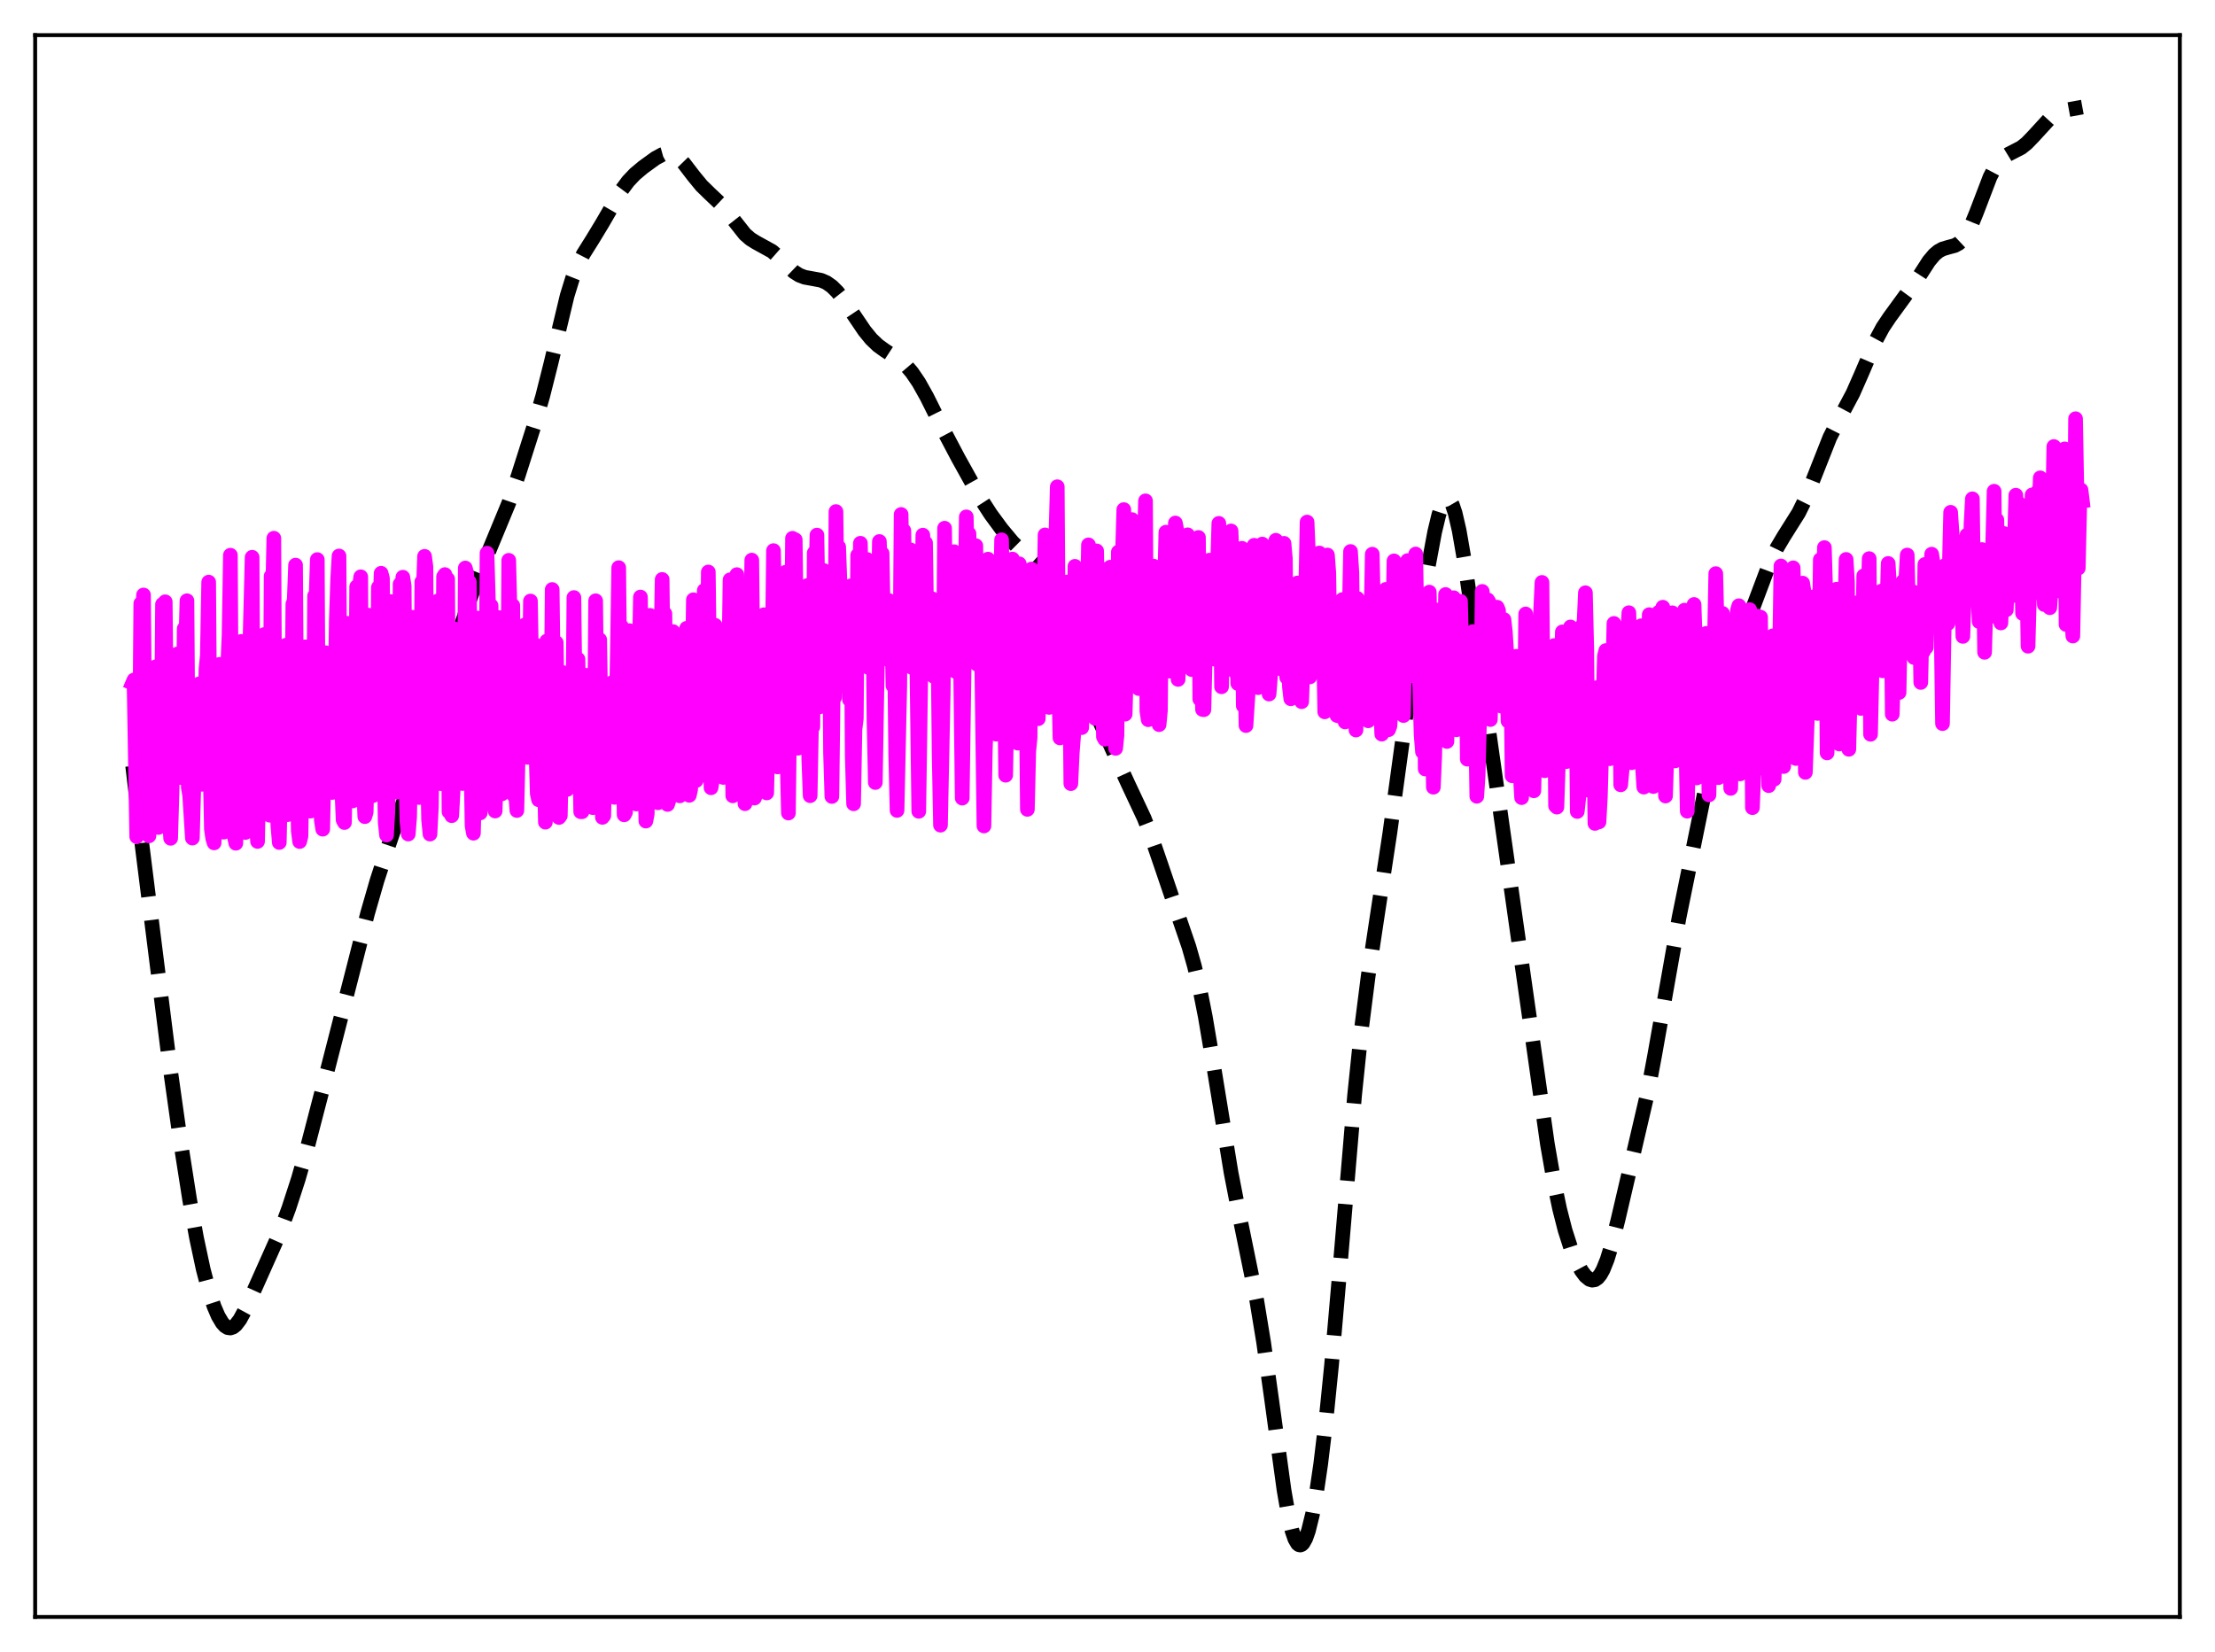 <?xml version="1.0" encoding="utf-8" standalone="no"?>
<!DOCTYPE svg PUBLIC "-//W3C//DTD SVG 1.1//EN"
  "http://www.w3.org/Graphics/SVG/1.1/DTD/svg11.dtd">
<svg xmlns:xlink="http://www.w3.org/1999/xlink" width="453.6pt" height="338.4pt" viewBox="0 0 453.6 338.4" xmlns="http://www.w3.org/2000/svg" version="1.1">
 <defs>
  <style type="text/css">*{stroke-linejoin: round; stroke-linecap: butt}</style>
 </defs>
 <g id="figure_1">
  <g id="patch_1">
   <path d="M 0 338.4 
L 453.6 338.4 
L 453.6 0 
L 0 0 
z
" style="fill: #ffffff"/>
  </g>
  <g id="axes_1">
   <g id="patch_2">
    <path d="M 7.2 331.2 
L 446.4 331.2 
L 446.4 7.2 
L 7.2 7.2 
z
" style="fill: #ffffff"/>
   </g>
   <g id="matplotlib.axis_1"/>
   <g id="matplotlib.axis_2"/>
   <g id="line2d_1">
    <path d="M 27.164 156.878 
L 29.11 173.249 
L 34.671 217.56 
L 36.895 233.359 
L 38.842 245.777 
L 40.232 253.506 
L 41.622 260.009 
L 42.734 264.25 
L 43.846 267.622 
L 44.68 269.565 
L 45.515 270.971 
L 46.071 271.589 
L 46.627 271.94 
L 47.183 272.018 
L 47.739 271.825 
L 48.295 271.376 
L 49.129 270.28 
L 50.241 268.229 
L 52.466 263.339 
L 57.193 252.743 
L 59.139 247.502 
L 61.085 241.518 
L 63.031 234.694 
L 66.646 220.779 
L 72.485 198.018 
L 75.265 187.118 
L 77.212 180.36 
L 79.158 174.387 
L 86.665 152.301 
L 92.782 133.169 
L 96.675 121.472 
L 98.621 116.493 
L 104.182 103.053 
L 106.128 97.394 
L 109.465 86.913 
L 111.133 81.158 
L 112.802 74.529 
L 116.138 60.59 
L 117.25 56.983 
L 118.362 54.178 
L 119.475 52.014 
L 121.421 48.908 
L 123.367 45.692 
L 127.26 38.971 
L 128.65 37.104 
L 130.04 35.642 
L 131.709 34.245 
L 134.211 32.431 
L 135.601 31.673 
L 136.435 31.44 
L 137.269 31.447 
L 138.104 31.734 
L 138.938 32.308 
L 140.05 33.454 
L 141.996 35.995 
L 143.665 38.031 
L 145.333 39.66 
L 147.557 41.762 
L 148.947 43.406 
L 152.562 47.981 
L 153.674 48.947 
L 154.786 49.64 
L 158.123 51.483 
L 159.513 52.709 
L 162.572 55.662 
L 163.684 56.369 
L 164.796 56.79 
L 166.186 57.041 
L 168.132 57.405 
L 169.245 57.884 
L 170.357 58.668 
L 171.469 59.77 
L 172.859 61.537 
L 174.806 64.451 
L 177.03 67.744 
L 178.42 69.448 
L 179.81 70.776 
L 181.201 71.779 
L 184.537 73.955 
L 185.649 74.988 
L 186.762 76.297 
L 188.152 78.345 
L 189.82 81.325 
L 193.157 88.019 
L 196.215 93.815 
L 200.942 102.322 
L 202.888 105.337 
L 205.112 108.363 
L 207.337 111.034 
L 209.005 112.689 
L 212.62 115.977 
L 213.732 117.428 
L 214.844 119.327 
L 215.956 121.772 
L 217.068 124.791 
L 218.737 130.152 
L 221.239 138.285 
L 222.629 142.019 
L 224.298 145.801 
L 228.19 154.383 
L 230.971 160.476 
L 234.307 167.581 
L 235.697 171.138 
L 237.644 176.813 
L 241.258 187.455 
L 243.483 193.949 
L 244.595 197.864 
L 245.707 202.586 
L 246.819 208.212 
L 248.488 218.059 
L 252.102 240.184 
L 253.77 248.771 
L 257.385 266.507 
L 258.775 274.977 
L 260.443 286.903 
L 262.946 305.197 
L 263.78 310.016 
L 264.614 313.618 
L 265.17 315.235 
L 265.726 316.188 
L 266.004 316.413 
L 266.282 316.473 
L 266.56 316.369 
L 266.838 316.107 
L 267.395 315.119 
L 267.951 313.544 
L 268.785 310.155 
L 269.619 305.607 
L 270.453 299.946 
L 271.565 290.71 
L 272.677 279.658 
L 274.346 260.44 
L 277.404 224.308 
L 278.794 210.869 
L 280.185 199.917 
L 281.853 188.849 
L 284.633 170.55 
L 287.414 150.186 
L 290.194 130.453 
L 292.419 116.37 
L 293.809 108.93 
L 294.643 105.466 
L 295.199 103.764 
L 295.755 102.651 
L 296.033 102.338 
L 296.311 102.197 
L 296.589 102.232 
L 296.867 102.445 
L 297.423 103.404 
L 297.98 105.046 
L 298.814 108.648 
L 299.926 115.074 
L 301.594 126.489 
L 316.887 234.35 
L 318.277 242.312 
L 319.389 247.635 
L 320.501 251.982 
L 321.613 255.448 
L 322.726 258.174 
L 323.838 260.251 
L 324.672 261.37 
L 325.506 262.052 
L 326.062 262.223 
L 326.618 262.133 
L 327.174 261.757 
L 327.73 261.076 
L 328.286 260.08 
L 329.121 258.008 
L 329.955 255.314 
L 331.345 249.848 
L 337.462 223.599 
L 338.852 216.165 
L 343.857 187.887 
L 349.696 159.242 
L 352.198 146.389 
L 353.589 140.403 
L 354.979 135.509 
L 356.647 130.674 
L 362.486 115.14 
L 363.876 112.27 
L 365.266 109.921 
L 368.325 105.058 
L 369.437 102.807 
L 370.827 99.46 
L 374.72 89.603 
L 376.388 86.316 
L 379.447 80.571 
L 381.115 76.787 
L 384.174 69.661 
L 385.564 67.081 
L 386.954 65.001 
L 392.515 57.369 
L 395.017 53.483 
L 396.129 52.163 
L 396.964 51.461 
L 397.798 51.004 
L 398.91 50.669 
L 400.3 50.299 
L 401.134 49.847 
L 401.968 49.064 
L 402.803 47.869 
L 403.637 46.245 
L 404.749 43.53 
L 407.529 36.252 
L 408.641 34.128 
L 409.476 32.992 
L 410.31 32.204 
L 411.422 31.525 
L 413.924 30.237 
L 415.037 29.349 
L 416.427 27.912 
L 419.763 24.267 
L 420.875 23.42 
L 421.988 22.856 
L 423.1 22.54 
L 426.436 21.927 
L 426.436 21.927 
" clip-path="url(#p33abc70e52)" style="fill: none; stroke-dasharray: 11.1,4.8; stroke-dashoffset: 0; stroke: #000000; stroke-width: 3"/>
   </g>
   <g id="line2d_2">
    <path d="M 27.164 139.929 
L 27.442 139.278 
L 27.998 171.374 
L 28.276 167.6 
L 28.554 158.043 
L 28.832 123.62 
L 29.11 133.117 
L 29.388 121.87 
L 29.666 151.693 
L 29.944 163.869 
L 30.5 171.215 
L 30.778 165.349 
L 31.056 146.238 
L 31.334 147.875 
L 31.89 136.579 
L 32.446 169.498 
L 32.725 168.04 
L 33.003 158.304 
L 33.281 123.784 
L 33.559 134.33 
L 33.837 123.265 
L 34.115 150.778 
L 34.393 163.439 
L 34.949 171.714 
L 35.227 162.303 
L 35.505 142.896 
L 35.783 145.894 
L 36.339 133.955 
L 36.617 157.702 
L 36.895 157.018 
L 37.173 159.306 
L 37.451 152.2 
L 37.729 128.744 
L 38.007 133.465 
L 38.285 123.054 
L 38.563 161.294 
L 38.842 162.93 
L 39.398 171.67 
L 39.676 161.532 
L 39.954 160.794 
L 40.232 143.384 
L 40.51 141.086 
L 40.788 140.076 
L 41.066 155.353 
L 41.344 160.646 
L 41.622 160.152 
L 41.9 151.476 
L 42.178 137.092 
L 42.456 134.225 
L 42.734 119.239 
L 43.012 156.491 
L 43.29 169.821 
L 43.568 171.743 
L 43.846 172.652 
L 44.124 160.154 
L 44.402 162.018 
L 44.68 142.285 
L 44.959 136.084 
L 45.793 170.453 
L 46.071 160.89 
L 46.349 159.156 
L 46.627 136.574 
L 46.905 130.107 
L 47.183 113.725 
L 47.461 159.771 
L 47.739 170.191 
L 48.295 172.725 
L 48.573 161.25 
L 48.851 164.976 
L 49.129 137.825 
L 49.407 131.383 
L 49.685 141.542 
L 49.963 160.705 
L 50.241 170.524 
L 50.519 161.764 
L 50.797 139.793 
L 51.076 135.683 
L 51.632 114.144 
L 51.91 166.837 
L 52.188 164.308 
L 52.744 172.356 
L 53.022 158.764 
L 53.3 161.519 
L 53.578 138.845 
L 53.856 130.271 
L 54.134 129.969 
L 54.412 165.194 
L 54.968 159.347 
L 55.246 166.99 
L 55.524 118.003 
L 55.802 122.654 
L 56.08 110.246 
L 56.358 163.553 
L 56.636 162.851 
L 56.914 169.224 
L 57.193 172.57 
L 58.027 135.058 
L 58.305 132.496 
L 58.583 132.152 
L 58.861 166.877 
L 59.139 160.634 
L 59.695 156.593 
L 59.973 123.732 
L 60.251 123.053 
L 60.529 115.753 
L 60.807 155.839 
L 61.085 170.189 
L 61.363 172.376 
L 61.641 171.267 
L 62.197 136.55 
L 62.475 132.492 
L 62.753 136.202 
L 63.309 163.976 
L 63.588 166.146 
L 64.144 156.876 
L 64.422 122.065 
L 64.7 123.167 
L 64.978 114.624 
L 65.256 163.268 
L 65.534 161.948 
L 65.812 168.048 
L 66.09 169.847 
L 66.368 157.022 
L 66.646 133.689 
L 66.924 135.927 
L 67.202 140.159 
L 67.48 157.05 
L 68.036 162.331 
L 68.314 160.344 
L 68.87 127.028 
L 69.148 118.717 
L 69.426 113.887 
L 69.705 159.074 
L 69.983 161.223 
L 70.261 167.955 
L 70.539 168.483 
L 70.817 154.27 
L 71.095 127.668 
L 71.373 136.23 
L 71.929 145.91 
L 72.207 164.063 
L 72.485 157.335 
L 72.763 157.361 
L 73.041 120.18 
L 73.319 131.708 
L 73.597 120.323 
L 73.875 118.146 
L 74.153 161.696 
L 74.431 160.588 
L 74.709 167.273 
L 74.987 166.376 
L 75.265 155.338 
L 75.543 126.017 
L 75.822 133.657 
L 76.378 162.974 
L 76.656 156.756 
L 76.934 160.247 
L 77.212 159.337 
L 77.49 120.324 
L 77.768 126.523 
L 78.046 117.419 
L 78.324 118.47 
L 78.602 152.619 
L 78.88 168.428 
L 79.158 171.047 
L 79.436 166.187 
L 79.714 151.038 
L 79.992 123.22 
L 80.27 128.201 
L 80.548 140.054 
L 80.826 139.203 
L 81.104 158.586 
L 81.382 162.239 
L 81.66 156.696 
L 81.939 119.627 
L 82.217 125.244 
L 82.495 118.233 
L 82.773 120.044 
L 83.051 155.592 
L 83.329 168.232 
L 83.607 170.839 
L 83.885 167.338 
L 84.163 151.347 
L 84.441 126.43 
L 84.719 127.078 
L 84.997 137.326 
L 85.275 138.297 
L 85.553 159.343 
L 85.831 163.361 
L 86.109 157.032 
L 86.387 119.169 
L 86.665 121.45 
L 86.943 113.957 
L 87.221 116.067 
L 87.499 155.245 
L 87.777 167.961 
L 88.056 170.846 
L 88.334 165.353 
L 88.89 131.229 
L 89.168 140.849 
L 89.446 143.56 
L 89.724 123.065 
L 90.002 159.309 
L 90.28 160.516 
L 90.558 156.9 
L 90.836 118.115 
L 91.114 117.695 
L 91.392 121.963 
L 91.67 118.61 
L 91.948 166.272 
L 92.226 160.84 
L 92.504 167.08 
L 92.782 162.233 
L 93.338 128.884 
L 93.894 152.495 
L 94.172 130.583 
L 94.451 158.776 
L 94.729 160.49 
L 95.007 157.699 
L 95.285 116.347 
L 95.563 117.391 
L 95.841 125.664 
L 96.119 119.212 
L 96.397 153.559 
L 96.675 169.172 
L 96.953 170.669 
L 97.509 148.661 
L 97.787 126.6 
L 98.065 136.829 
L 98.343 166.51 
L 98.621 145.447 
L 99.177 160.865 
L 99.455 156.355 
L 99.733 113.307 
L 100.011 123.11 
L 100.289 128.946 
L 100.568 124.058 
L 100.846 156.34 
L 101.124 164.704 
L 101.402 166.126 
L 101.958 147.02 
L 102.236 126.507 
L 102.792 162.604 
L 103.07 131.257 
L 103.348 150.967 
L 103.626 158.739 
L 103.904 156.858 
L 104.182 114.77 
L 104.46 125.963 
L 104.738 127.428 
L 105.016 124.035 
L 105.294 163.006 
L 105.572 162.276 
L 105.85 166.017 
L 106.685 129.09 
L 106.963 150.661 
L 107.241 154.023 
L 107.519 127.985 
L 107.797 154.374 
L 108.075 155.139 
L 108.353 144.86 
L 108.631 123.112 
L 108.909 138.703 
L 109.187 140.254 
L 109.465 131.996 
L 109.743 153.088 
L 110.021 162.573 
L 110.299 163.816 
L 110.855 143.179 
L 111.133 143.792 
L 111.689 168.41 
L 111.967 131.318 
L 112.245 149.821 
L 112.523 157.982 
L 112.802 153.257 
L 113.08 120.751 
L 113.358 142.317 
L 113.914 131.641 
L 114.47 167.445 
L 114.748 167.081 
L 115.304 137.768 
L 116.138 161.717 
L 116.416 150.195 
L 116.694 152.738 
L 116.972 160.505 
L 117.25 152.583 
L 117.528 122.398 
L 117.806 144.886 
L 118.084 144.382 
L 118.362 135.015 
L 118.919 166.273 
L 119.197 166.27 
L 120.031 138.323 
L 120.309 156.941 
L 120.587 149.176 
L 120.865 153.901 
L 121.143 154.345 
L 121.421 165.435 
L 121.699 156.252 
L 121.977 123.057 
L 122.255 144.871 
L 122.533 140.367 
L 122.811 131.033 
L 123.367 167.422 
L 123.645 167.077 
L 124.201 141.292 
L 124.479 143.499 
L 124.757 159.365 
L 125.036 154.388 
L 125.314 139.839 
L 125.87 163.325 
L 126.426 133.928 
L 126.704 116.277 
L 126.982 142.436 
L 127.26 128.297 
L 127.816 166.907 
L 128.094 166.395 
L 128.65 144.945 
L 128.928 129.186 
L 129.206 158.516 
L 129.762 139.676 
L 130.318 164.69 
L 131.152 122.291 
L 131.431 139.544 
L 131.709 127.777 
L 131.987 153.774 
L 132.265 168.186 
L 132.543 166.723 
L 132.821 150.178 
L 133.099 126.046 
L 133.377 126.492 
L 133.655 148.599 
L 134.211 136.103 
L 134.489 154.473 
L 134.767 164.435 
L 135.601 118.689 
L 135.879 143.464 
L 136.157 125.694 
L 136.713 164.776 
L 136.991 163.886 
L 137.826 129.372 
L 138.104 152.811 
L 138.382 148.583 
L 138.66 130.378 
L 138.938 153.563 
L 139.216 163.015 
L 139.772 139.382 
L 140.05 134.282 
L 140.328 143.96 
L 140.606 128.699 
L 140.884 131.731 
L 141.162 162.905 
L 141.44 161.654 
L 141.996 122.852 
L 142.274 147.785 
L 142.552 159.887 
L 143.108 124.273 
L 143.386 150.486 
L 143.665 158.839 
L 143.943 143.232 
L 144.221 120.947 
L 144.499 121.989 
L 144.777 141.395 
L 145.055 117.166 
L 145.611 161.361 
L 145.889 159.723 
L 146.445 128.083 
L 146.723 148.161 
L 147.001 148.57 
L 147.279 146.268 
L 147.557 129.101 
L 147.835 149.859 
L 148.113 159.245 
L 148.391 144.192 
L 148.947 128.903 
L 149.225 137.102 
L 149.503 118.762 
L 149.782 136.026 
L 150.06 163.01 
L 150.338 161.595 
L 150.894 117.705 
L 151.172 148.692 
L 151.45 144.808 
L 151.728 145.422 
L 152.006 125.24 
L 152.284 155.458 
L 152.562 164.625 
L 153.118 133.69 
L 153.396 121.421 
L 153.674 136.501 
L 153.952 114.732 
L 154.508 163.465 
L 154.786 162.717 
L 155.342 135.897 
L 155.62 142.308 
L 155.899 140.736 
L 156.177 145.561 
L 156.455 125.917 
L 156.733 155.975 
L 157.011 162.42 
L 157.845 126.988 
L 158.123 135.305 
L 158.401 112.786 
L 158.679 126.207 
L 158.957 156.174 
L 159.235 157.092 
L 159.791 122.949 
L 160.069 139.561 
L 160.347 136.274 
L 160.903 117.205 
L 161.181 155.151 
L 161.459 166.537 
L 161.737 145.087 
L 162.015 139.948 
L 162.294 110.261 
L 162.572 127.15 
L 162.85 110.55 
L 163.406 153.263 
L 163.684 153.021 
L 164.24 129.884 
L 164.518 136.435 
L 164.796 136.11 
L 165.074 145.1 
L 165.352 119.934 
L 165.63 155.508 
L 165.908 162.981 
L 166.186 148.344 
L 166.464 148.874 
L 166.742 113.248 
L 167.02 122.15 
L 167.298 109.604 
L 167.854 144.79 
L 168.132 144.063 
L 168.411 137.496 
L 168.689 116.85 
L 168.967 131.871 
L 169.245 132.861 
L 169.523 139.245 
L 169.801 119.203 
L 170.079 154.195 
L 170.357 163.144 
L 170.635 141.014 
L 170.913 142.857 
L 171.191 104.786 
L 171.469 124.513 
L 171.747 112.029 
L 172.025 119.685 
L 172.303 138.587 
L 172.581 137.445 
L 172.859 139.147 
L 173.137 133.684 
L 173.415 135.326 
L 173.693 133.092 
L 173.971 143.324 
L 174.249 119.999 
L 174.528 154.923 
L 174.806 164.646 
L 175.084 149.404 
L 175.362 147.14 
L 175.64 113.743 
L 175.918 130.804 
L 176.196 111.276 
L 176.474 123.893 
L 176.752 129.637 
L 177.03 131.11 
L 177.308 131.476 
L 177.586 114.608 
L 177.864 136.736 
L 178.142 131.97 
L 178.42 117.306 
L 178.698 119.083 
L 178.976 147.162 
L 179.254 160.283 
L 179.81 127.231 
L 180.088 110.917 
L 180.366 120.65 
L 180.645 113.356 
L 180.923 128.555 
L 181.201 133.274 
L 181.479 134.186 
L 181.757 134.176 
L 182.035 123.003 
L 182.313 135.415 
L 182.591 127.002 
L 182.869 140.452 
L 183.147 129.613 
L 183.425 154.408 
L 183.703 166.002 
L 184.259 140.534 
L 184.537 105.38 
L 184.815 122.676 
L 185.093 108.688 
L 185.371 126.569 
L 185.649 132.45 
L 185.927 134.069 
L 186.205 129.85 
L 186.483 112.632 
L 186.762 136.725 
L 187.318 123.932 
L 187.596 123.771 
L 188.152 166.182 
L 188.986 109.613 
L 189.264 120.859 
L 189.542 111.196 
L 189.82 129.487 
L 190.098 132.494 
L 190.654 136.474 
L 190.932 122.667 
L 191.21 138.538 
L 191.488 125.361 
L 191.766 128.604 
L 192.044 128.215 
L 192.322 154.52 
L 192.6 169.021 
L 193.157 141.948 
L 193.435 108.194 
L 193.713 130.838 
L 193.991 116.806 
L 194.269 122.164 
L 194.547 133.416 
L 194.825 133.11 
L 195.103 127.489 
L 195.381 113.011 
L 195.659 137.529 
L 195.937 128.959 
L 196.215 113.604 
L 196.493 118.889 
L 197.049 163.479 
L 197.883 105.871 
L 198.161 120.312 
L 198.439 109.317 
L 198.717 128.215 
L 198.995 129.389 
L 199.274 129.48 
L 199.552 127.216 
L 199.83 111.775 
L 200.108 136.078 
L 200.386 121.282 
L 200.664 120.696 
L 200.942 128.292 
L 201.498 169.185 
L 201.776 153.632 
L 202.054 145.194 
L 202.332 114.532 
L 202.61 130.446 
L 202.888 118.927 
L 203.166 124.26 
L 203.444 125.319 
L 203.722 125.506 
L 204 150.378 
L 204.278 128.142 
L 204.556 134.351 
L 204.834 126.82 
L 205.112 110.567 
L 205.391 127.891 
L 205.669 136.175 
L 205.947 158.794 
L 206.225 143.835 
L 206.503 141.171 
L 206.781 117.261 
L 207.059 127.803 
L 207.337 114.513 
L 207.615 120.106 
L 207.893 133.527 
L 208.171 120.28 
L 208.449 152.22 
L 208.727 115.487 
L 209.005 136.64 
L 209.283 123.182 
L 209.561 116.697 
L 209.839 133.319 
L 210.117 138.354 
L 210.395 165.785 
L 210.673 153.907 
L 210.951 151.032 
L 211.229 116.558 
L 211.508 131.114 
L 211.786 121.357 
L 212.064 121.93 
L 212.342 144.007 
L 212.62 147.216 
L 212.898 132.206 
L 213.176 137.653 
L 213.454 132.987 
L 213.732 125.784 
L 214.01 109.563 
L 214.566 127.074 
L 214.844 144.897 
L 215.122 137.641 
L 215.4 136.684 
L 215.678 115.085 
L 215.956 126.306 
L 216.234 109.68 
L 216.512 99.702 
L 216.79 138.526 
L 217.068 151.148 
L 217.346 150.983 
L 217.625 121.544 
L 217.903 138.972 
L 218.459 119.227 
L 218.737 138.095 
L 219.015 134.11 
L 219.293 160.518 
L 219.571 154.409 
L 219.849 150.812 
L 220.127 116.001 
L 220.405 132.763 
L 220.683 121.948 
L 220.961 122.613 
L 221.239 129.05 
L 221.517 149.048 
L 221.795 135.101 
L 222.073 137.456 
L 222.629 125.775 
L 222.907 111.607 
L 223.742 142.896 
L 224.02 139.996 
L 224.298 147.164 
L 224.576 112.845 
L 224.854 130.38 
L 225.132 116.241 
L 225.41 123.238 
L 225.688 124.767 
L 225.966 150.9 
L 226.244 151.425 
L 226.522 121.339 
L 226.8 138.743 
L 227.356 116.174 
L 227.912 131.623 
L 228.19 149.098 
L 228.468 153.288 
L 228.746 150.571 
L 229.024 113.069 
L 229.302 132.014 
L 230.137 104.383 
L 230.415 146.284 
L 230.693 136.273 
L 230.971 135.101 
L 231.805 106.427 
L 232.083 125.887 
L 232.361 136.803 
L 232.639 128.867 
L 232.917 130.643 
L 233.195 141.041 
L 233.473 111.647 
L 233.751 132.873 
L 234.585 102.588 
L 234.863 145.643 
L 235.141 147.42 
L 235.419 122.047 
L 235.697 135.035 
L 235.975 128.276 
L 236.254 115.965 
L 236.532 125.025 
L 236.81 128.855 
L 237.088 141.126 
L 237.366 148.429 
L 237.644 145.501 
L 237.922 118.104 
L 238.2 132.291 
L 238.756 109.009 
L 239.312 133.77 
L 239.59 137.476 
L 239.868 137.117 
L 240.424 118.039 
L 240.702 107.13 
L 240.98 108.534 
L 241.258 139.166 
L 241.536 128.416 
L 241.814 131.098 
L 242.092 136.205 
L 242.371 125.441 
L 242.649 131.808 
L 243.205 109.547 
L 243.761 133.809 
L 244.039 137.151 
L 244.317 126.37 
L 244.595 134.376 
L 244.873 128.52 
L 245.151 115.2 
L 245.429 110.09 
L 245.707 143.217 
L 245.985 132.332 
L 246.263 145.327 
L 246.541 145.367 
L 246.819 134.485 
L 247.097 129.155 
L 247.375 118.616 
L 247.653 114.743 
L 247.931 116.465 
L 248.209 125.621 
L 248.488 122.192 
L 248.766 135.025 
L 249.6 107.205 
L 249.878 117.25 
L 250.156 140.675 
L 250.434 123.432 
L 250.99 137.211 
L 251.546 119.531 
L 251.824 115.569 
L 252.102 108.755 
L 252.38 115.736 
L 252.658 115.056 
L 252.936 137.624 
L 253.214 130.765 
L 253.492 140.007 
L 254.048 115.347 
L 254.326 112.305 
L 254.605 144.564 
L 254.883 130.675 
L 255.161 148.62 
L 255.717 139.972 
L 256.273 120.117 
L 256.551 113.623 
L 256.829 111.692 
L 257.107 116.773 
L 257.385 134.207 
L 257.663 140.854 
L 258.497 111.443 
L 258.775 113.431 
L 259.053 139.099 
L 259.331 135.095 
L 259.609 132.746 
L 259.887 142.163 
L 260.165 138.647 
L 260.443 111.842 
L 260.721 118.28 
L 261.278 110.668 
L 261.556 116.693 
L 261.834 134.227 
L 262.112 122.609 
L 262.39 137.059 
L 262.946 111.29 
L 263.224 114.395 
L 263.502 138.775 
L 263.78 130.261 
L 264.058 140.714 
L 264.336 143.135 
L 264.614 136.592 
L 264.892 139.209 
L 265.17 135.475 
L 265.448 129.528 
L 265.726 119.408 
L 266.004 123.477 
L 266.282 124.618 
L 266.56 143.729 
L 267.395 120.877 
L 267.673 106.936 
L 267.951 113.69 
L 268.229 138.657 
L 268.507 128.721 
L 268.785 137.295 
L 269.063 124.207 
L 269.341 135.634 
L 269.897 123.771 
L 270.175 113.277 
L 270.731 133.192 
L 271.009 130.135 
L 271.287 145.814 
L 271.843 113.688 
L 272.121 117.373 
L 272.399 135.518 
L 272.677 134.128 
L 272.955 136.947 
L 273.234 144.581 
L 273.512 131.653 
L 273.79 146.549 
L 274.068 146.632 
L 274.346 139.855 
L 274.624 128.814 
L 274.902 122.808 
L 275.458 147.881 
L 275.736 141.969 
L 276.014 139.584 
L 276.57 112.964 
L 276.848 117.341 
L 277.126 140.526 
L 277.404 132.34 
L 277.682 149.535 
L 277.96 122.575 
L 278.238 127.992 
L 278.516 146.767 
L 279.072 126.933 
L 279.351 126.016 
L 279.629 130.973 
L 279.907 127.224 
L 280.185 147.643 
L 280.463 143.082 
L 281.019 113.518 
L 281.575 138.765 
L 281.853 139.962 
L 282.131 146.437 
L 282.409 128.017 
L 282.687 143.43 
L 282.965 150.375 
L 283.243 137.54 
L 283.521 136.714 
L 283.799 120.726 
L 284.077 129.03 
L 284.355 149.468 
L 284.633 148.739 
L 284.911 144.555 
L 285.468 114.888 
L 286.024 137.598 
L 286.302 130.381 
L 286.58 138.868 
L 286.858 117.721 
L 287.136 124.686 
L 287.414 146.567 
L 287.692 131.025 
L 287.97 127.344 
L 288.248 114.828 
L 288.526 119.373 
L 288.804 121.093 
L 289.082 138.415 
L 289.36 126.908 
L 289.638 123.614 
L 289.916 113.481 
L 290.194 129.023 
L 290.472 136.985 
L 290.75 140.715 
L 291.028 150.583 
L 291.306 154.007 
L 291.585 130.196 
L 291.863 157.516 
L 292.141 138.593 
L 292.419 133.18 
L 292.697 121.287 
L 292.975 134.269 
L 293.253 141.677 
L 293.531 161.248 
L 293.809 154.87 
L 294.365 124.961 
L 294.643 126.582 
L 294.921 137.449 
L 295.199 130.878 
L 295.477 139.456 
L 295.755 137.793 
L 296.033 121.773 
L 296.311 151.88 
L 296.589 131.889 
L 297.145 123.569 
L 297.423 131.465 
L 297.701 122.44 
L 298.258 149.482 
L 299.092 123.165 
L 299.37 134.868 
L 299.648 135.889 
L 299.926 145.456 
L 300.204 130.557 
L 300.482 155.505 
L 300.76 152.981 
L 301.038 148.26 
L 301.594 129.375 
L 302.15 145.808 
L 302.428 163.102 
L 302.706 158.68 
L 302.984 147.646 
L 303.262 141.288 
L 303.54 121.142 
L 304.097 136.053 
L 304.375 138.894 
L 304.653 122.866 
L 304.931 123.323 
L 305.209 147.386 
L 305.487 136.338 
L 305.765 131.7 
L 306.043 124.854 
L 306.321 126.265 
L 306.599 124.38 
L 306.877 125.066 
L 307.155 138.222 
L 307.433 144.629 
L 307.711 130.347 
L 307.989 126.913 
L 308.267 129.352 
L 308.545 133.706 
L 308.823 147.696 
L 309.101 146.407 
L 309.379 135.624 
L 309.657 158.905 
L 309.935 154.406 
L 310.214 146.637 
L 310.492 134.435 
L 310.77 140.454 
L 311.326 158.769 
L 311.604 163.382 
L 311.882 151.542 
L 312.16 150.156 
L 312.438 125.759 
L 312.716 133.076 
L 312.994 137.071 
L 313.55 155.646 
L 313.828 133.94 
L 314.106 161.985 
L 314.662 141.067 
L 314.94 137.037 
L 315.774 119.298 
L 316.052 148.418 
L 316.331 157.867 
L 316.609 153.923 
L 316.887 134.94 
L 317.165 140.46 
L 317.443 139.594 
L 317.721 154.297 
L 317.999 157.435 
L 318.277 132.227 
L 318.555 165.063 
L 318.833 165.327 
L 319.111 156.703 
L 319.389 143.709 
L 319.667 140.459 
L 319.945 129.438 
L 320.223 137.126 
L 320.501 155.687 
L 320.779 156.003 
L 321.057 151.522 
L 321.335 134.996 
L 321.613 128.422 
L 322.448 155.513 
L 322.726 138.573 
L 323.004 166.219 
L 323.282 163.655 
L 323.838 148.7 
L 324.116 128.018 
L 324.394 127.481 
L 324.672 121.416 
L 324.95 133.058 
L 325.228 161.863 
L 325.506 157.237 
L 325.784 146.754 
L 326.062 142.83 
L 326.34 148.488 
L 326.618 168.665 
L 326.896 144.914 
L 327.174 140.805 
L 327.452 168.354 
L 327.73 163.22 
L 328.564 134.386 
L 328.843 133.257 
L 329.121 133.439 
L 329.399 154.88 
L 329.677 155.408 
L 330.233 139.603 
L 330.511 127.699 
L 330.789 134.706 
L 331.345 154.635 
L 331.623 134.911 
L 331.901 160.759 
L 332.179 157.678 
L 332.735 142.232 
L 333.013 130.431 
L 333.291 130.354 
L 333.569 125.504 
L 333.847 134.902 
L 334.125 156.234 
L 334.681 147.046 
L 334.96 130.491 
L 335.794 152.682 
L 336.072 128.182 
L 336.35 156.962 
L 336.628 161.228 
L 337.184 139.473 
L 337.462 138.169 
L 337.74 125.902 
L 338.018 132.258 
L 338.574 161.105 
L 339.408 127.854 
L 339.686 125.421 
L 339.964 144.582 
L 340.242 126.433 
L 340.52 124.38 
L 340.798 153.992 
L 341.077 163.051 
L 341.355 154.499 
L 341.633 140.422 
L 341.911 140.487 
L 342.189 138.025 
L 342.467 125.522 
L 342.745 126.31 
L 343.023 155.866 
L 343.301 145.683 
L 343.579 151.233 
L 344.135 135.553 
L 344.413 148.746 
L 344.691 155.848 
L 344.969 124.979 
L 345.247 152.165 
L 345.525 166.163 
L 346.081 138.626 
L 346.359 140.573 
L 346.915 123.814 
L 347.194 131.562 
L 347.472 159.351 
L 348.028 152.259 
L 348.306 138.036 
L 348.584 131.64 
L 348.862 147.856 
L 349.14 157.267 
L 349.418 129.739 
L 349.974 162.825 
L 350.252 148.073 
L 350.53 142.803 
L 350.808 132.32 
L 351.086 131.823 
L 351.364 117.497 
L 351.642 128.692 
L 351.92 159.29 
L 352.198 152.09 
L 352.476 157.666 
L 352.754 125.653 
L 353.311 152.46 
L 353.589 131.109 
L 353.867 130.731 
L 354.145 140.082 
L 354.423 161.489 
L 354.701 151.426 
L 354.979 133.891 
L 355.257 134.699 
L 355.813 125.013 
L 356.091 124.073 
L 356.369 158.52 
L 356.647 156.708 
L 356.925 153.59 
L 357.203 138.384 
L 357.481 131.673 
L 357.759 150.947 
L 358.315 124.877 
L 358.593 133.295 
L 358.871 165.434 
L 359.149 158.658 
L 359.706 126.203 
L 359.984 126.226 
L 360.262 126.432 
L 360.54 126.414 
L 360.818 157.36 
L 361.096 149.56 
L 361.374 152.658 
L 361.652 136.239 
L 361.93 138.6 
L 362.208 160.926 
L 362.486 139.689 
L 363.042 130.243 
L 363.32 159.617 
L 363.598 149.099 
L 363.876 131.621 
L 364.154 131.815 
L 364.432 134.442 
L 364.71 115.932 
L 364.988 119.383 
L 365.266 157.016 
L 365.544 150.136 
L 365.823 137.164 
L 366.379 126.661 
L 366.657 141.083 
L 366.935 139.988 
L 367.213 116.313 
L 367.491 126.407 
L 367.769 155.36 
L 368.325 124.328 
L 368.603 122.283 
L 368.881 125.577 
L 369.159 119.444 
L 369.437 121.185 
L 369.715 158.208 
L 370.827 127.574 
L 371.105 140.513 
L 371.383 144.934 
L 371.661 122.166 
L 371.94 126.637 
L 372.218 146.136 
L 372.496 134.767 
L 372.774 114.627 
L 373.052 130.551 
L 373.33 134.372 
L 373.608 112.166 
L 373.886 121.47 
L 374.164 154.225 
L 374.72 136.688 
L 374.998 131.499 
L 375.276 124.011 
L 375.554 127.906 
L 375.832 125.27 
L 376.11 120.685 
L 376.388 128.306 
L 376.666 152.399 
L 376.944 142.46 
L 377.222 122.213 
L 377.5 131.975 
L 377.778 125.746 
L 378.057 114.589 
L 378.335 119.078 
L 378.613 153.484 
L 378.891 142.395 
L 379.169 137.703 
L 379.447 139.901 
L 379.725 124.66 
L 380.003 136.288 
L 380.281 138.268 
L 380.559 123.389 
L 380.837 127.792 
L 381.115 145.108 
L 381.671 117.942 
L 381.949 137.971 
L 382.227 126.369 
L 382.505 124.173 
L 382.783 114.425 
L 383.061 150.407 
L 383.339 138.211 
L 383.895 125.961 
L 384.174 123.788 
L 384.452 133.619 
L 384.73 128.631 
L 385.008 127.893 
L 385.286 121.071 
L 385.564 137.412 
L 385.842 125.078 
L 386.12 121.843 
L 386.398 125.106 
L 386.676 115.413 
L 386.954 120.253 
L 387.232 120.935 
L 387.51 146.291 
L 387.788 137.138 
L 388.066 134.839 
L 388.344 129.158 
L 388.622 128.463 
L 388.9 141.854 
L 389.178 127.186 
L 389.456 128.491 
L 389.734 119.055 
L 390.012 131.153 
L 390.291 118.623 
L 390.569 113.69 
L 390.847 125.868 
L 391.125 129.573 
L 391.403 130.833 
L 391.681 121.19 
L 391.959 134.685 
L 392.237 124.368 
L 392.515 123.332 
L 392.793 121.408 
L 393.071 123.794 
L 393.349 139.791 
L 393.627 127.478 
L 393.905 133.429 
L 394.183 115.617 
L 394.461 132.613 
L 394.739 120.638 
L 395.017 116.558 
L 395.295 124.405 
L 395.573 113.515 
L 395.851 115.173 
L 396.129 121.81 
L 396.407 122.617 
L 396.686 122.734 
L 396.964 127.397 
L 397.242 125.258 
L 397.52 128.86 
L 397.798 148.221 
L 398.354 115.813 
L 398.632 117.53 
L 398.91 127.706 
L 399.466 104.936 
L 400.3 117.591 
L 400.578 119.551 
L 400.856 124.482 
L 401.134 111.09 
L 401.412 111.578 
L 401.69 116.144 
L 401.968 130.354 
L 402.246 121.756 
L 402.524 119.671 
L 402.803 109.601 
L 403.081 114.642 
L 403.359 122.265 
L 403.637 107.386 
L 403.915 102.174 
L 404.193 122.855 
L 404.471 112.829 
L 404.749 120.259 
L 405.027 121.082 
L 405.305 127.321 
L 405.861 112.562 
L 406.139 114.246 
L 406.417 133.618 
L 406.973 113.798 
L 407.251 123.202 
L 407.529 120.897 
L 407.807 121.443 
L 408.363 100.622 
L 408.641 126.272 
L 408.92 106.476 
L 409.198 117.605 
L 409.476 111.358 
L 409.754 127.602 
L 410.032 121.246 
L 410.31 109.264 
L 410.588 112.752 
L 410.866 124.906 
L 411.422 109.963 
L 411.7 122.21 
L 411.978 119.473 
L 412.256 120.523 
L 412.812 101.435 
L 413.09 114.472 
L 413.368 103.022 
L 413.646 117.727 
L 413.924 114.849 
L 414.202 125.657 
L 414.48 113.921 
L 414.758 111.822 
L 415.037 116.309 
L 415.315 132.366 
L 416.149 101.377 
L 416.427 114.363 
L 416.705 121.43 
L 417.261 100.729 
L 417.539 106.602 
L 417.817 97.882 
L 418.095 110.24 
L 418.373 114.632 
L 418.651 123.838 
L 419.207 106.433 
L 419.485 107.204 
L 419.763 124.479 
L 420.041 120.363 
L 420.597 91.462 
L 421.154 117.599 
L 421.432 106.656 
L 421.71 102.513 
L 421.988 103.864 
L 422.266 121.252 
L 422.822 91.945 
L 423.1 127.924 
L 423.656 106.894 
L 423.934 108.617 
L 424.212 125.495 
L 424.49 130.283 
L 424.768 115.603 
L 425.046 85.771 
L 425.602 116.37 
L 425.88 104.156 
L 426.158 100.35 
L 426.436 102.599 
L 426.436 102.599 
" clip-path="url(#p33abc70e52)" style="fill: none; stroke: #ff00ff; stroke-width: 3; stroke-linecap: square"/>
   </g>
   <g id="patch_3">
    <path d="M 7.2 331.2 
L 7.2 7.2 
" style="fill: none; stroke: #000000; stroke-width: 0.8; stroke-linejoin: miter; stroke-linecap: square"/>
   </g>
   <g id="patch_4">
    <path d="M 446.4 331.2 
L 446.4 7.2 
" style="fill: none; stroke: #000000; stroke-width: 0.8; stroke-linejoin: miter; stroke-linecap: square"/>
   </g>
   <g id="patch_5">
    <path d="M 7.2 331.2 
L 446.4 331.2 
" style="fill: none; stroke: #000000; stroke-width: 0.8; stroke-linejoin: miter; stroke-linecap: square"/>
   </g>
   <g id="patch_6">
    <path d="M 7.2 7.2 
L 446.4 7.2 
" style="fill: none; stroke: #000000; stroke-width: 0.8; stroke-linejoin: miter; stroke-linecap: square"/>
   </g>
  </g>
 </g>
 <defs>
  <clipPath id="p33abc70e52">
   <rect x="7.2" y="7.2" width="439.2" height="324"/>
  </clipPath>
 </defs>
</svg>
